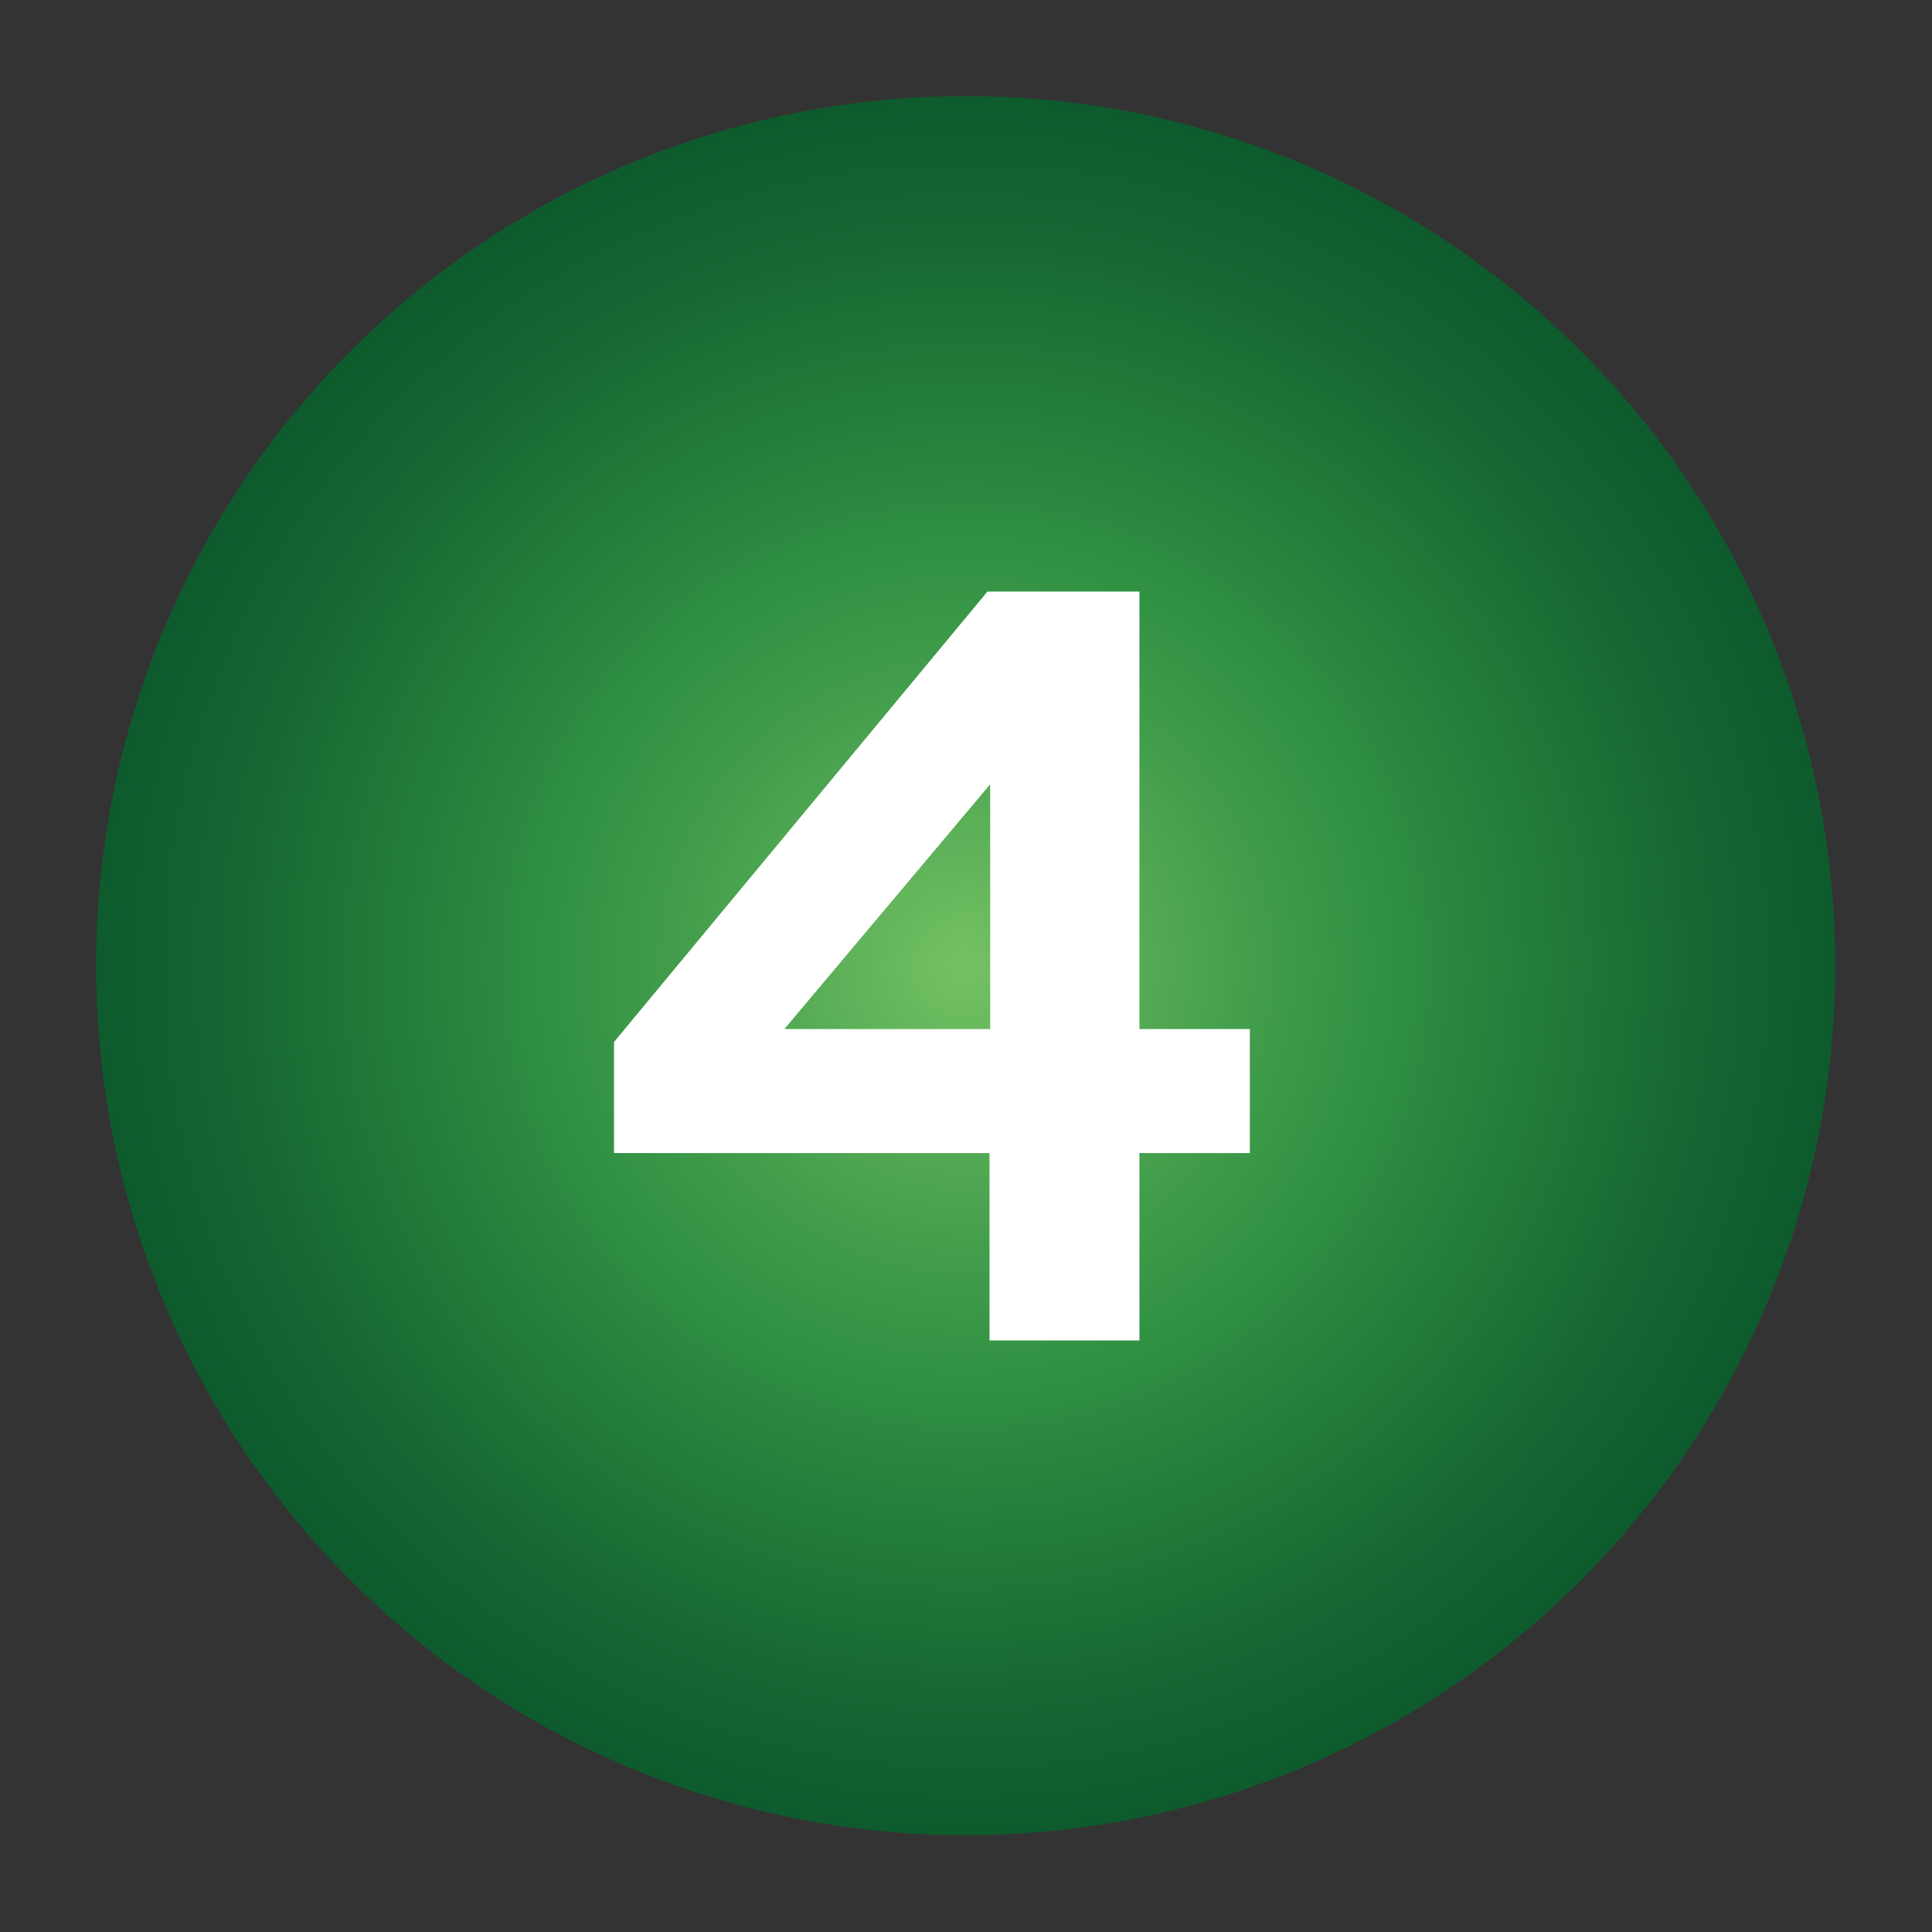 <?xml version="1.0" encoding="utf-8"?>
<!-- Generator: Adobe Illustrator 18.1.1, SVG Export Plug-In . SVG Version: 6.00 Build 0)  -->
<svg version="1.1" id="Слой_1" xmlns="http://www.w3.org/2000/svg" xmlns:xlink="http://www.w3.org/1999/xlink" x="0px" y="0px"
	 viewBox="0 0 283.5 283.5" enable-background="new 0 0 283.5 283.5" xml:space="preserve">
<rect x="0" y="0" width="283.5" height="283.5" fill="#333333" stroke="none"/>
<radialGradient id="SVGID_1_" cx="141.732" cy="141.732" r="127.559" gradientUnits="userSpaceOnUse">
	<stop  offset="0" style="stop-color:#74C163"/>
	<stop  offset="0.323" style="stop-color:#439E4C"/>
	<stop  offset="0.489" style="stop-color:#2F9042"/>
	<stop  offset="0.562" style="stop-color:#29873E"/>
	<stop  offset="0.844" style="stop-color:#156732"/>
	<stop  offset="1" style="stop-color:#0E5B2D"/>
</radialGradient>
<circle fill="url(#SVGID_1_)" cx="141.7" cy="141.7" r="127.6"/>
<g>
	<path fill="#FFFFFF" d="M167.2,196.7h-22v-27.5H90.1v-16.3l54.8-66.1h22.3V151h16.2v18.2h-16.2V196.7z M145.2,115.2L115.1,151h30.2
		V115.2z"/>
</g>
</svg>
